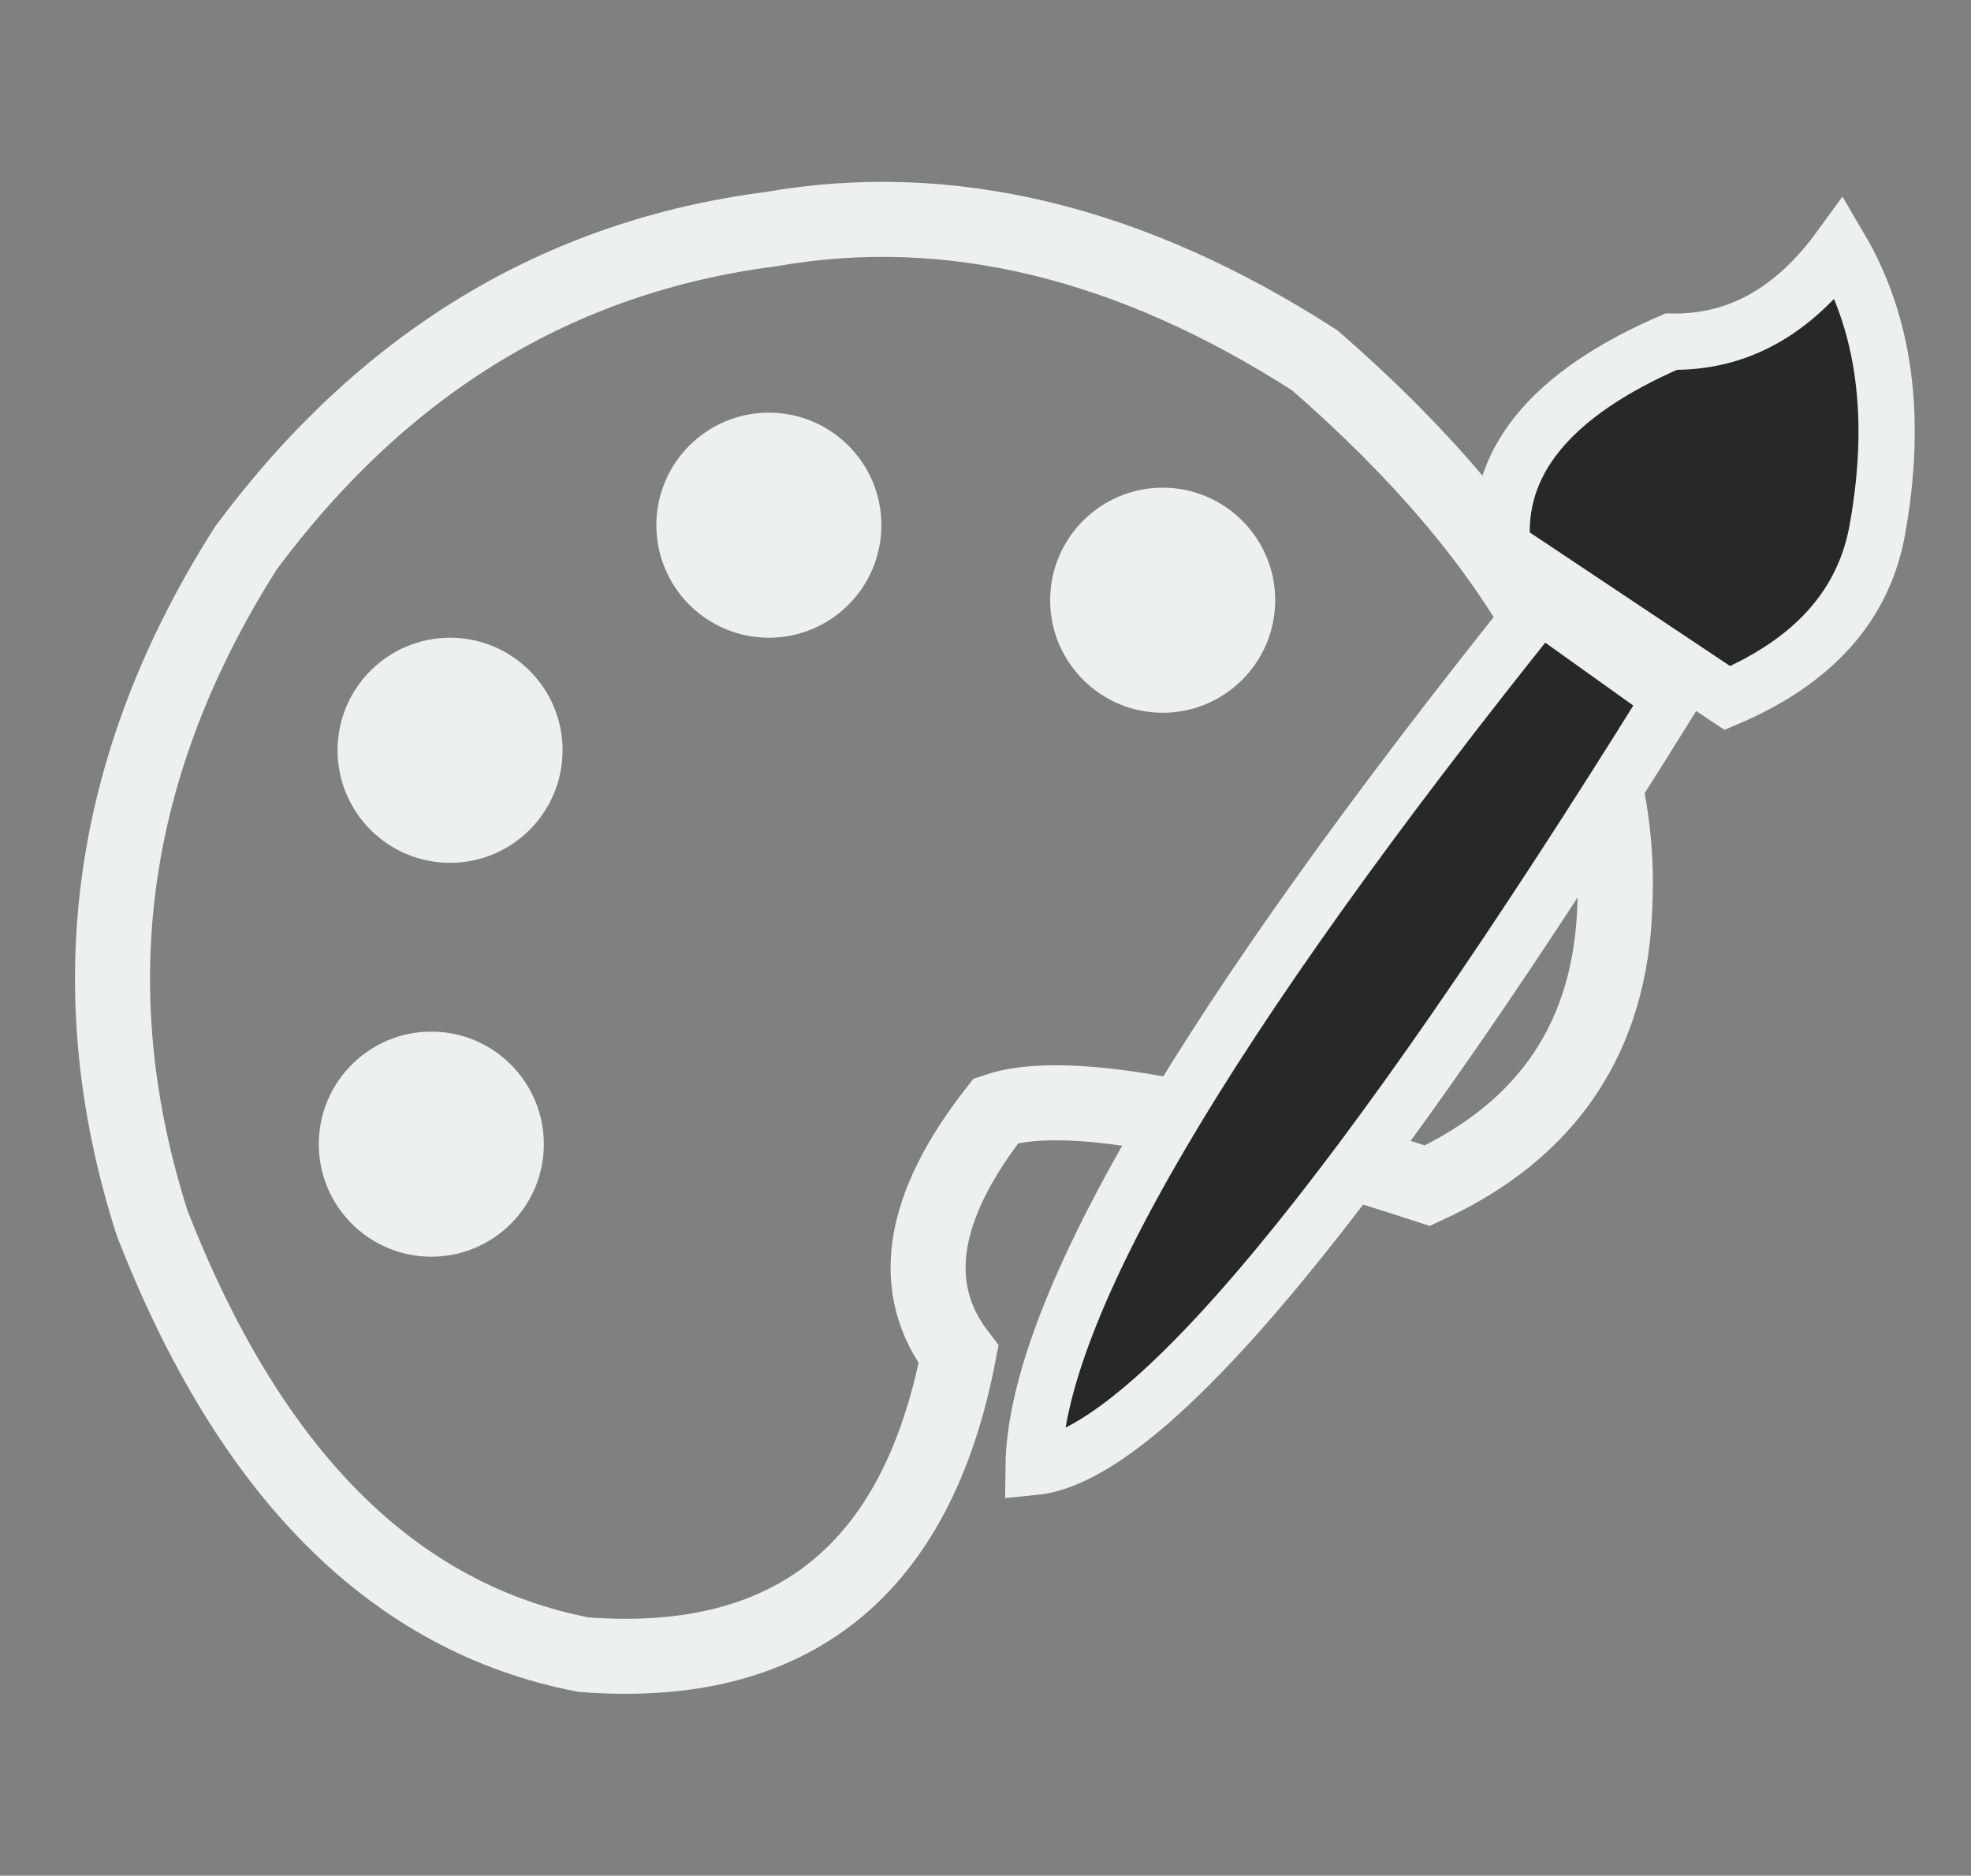 <?xml version="1.0" standalone="no"?><!-- Generator: Gravit.io --><svg xmlns="http://www.w3.org/2000/svg" xmlns:xlink="http://www.w3.org/1999/xlink" style="isolation:isolate" viewBox="0 0 105.104 100" width="105.104" height="100"><rect x="0" y="0" width="105.104" height="100" fill="#808080" stroke="none"/><path d=" M 51.115 72.215 C 48.886 83.729 42.229 89.073 31.115 88.215 C 20.989 86.261 13.332 78.604 8.115 65.215 C 4.115 52.715 5.792 40.725 13.115 29.215 C 20.458 19.325 29.802 13.669 41.115 12.215 C 50.615 10.549 60.292 12.892 70.115 19.215 C 81.225 28.878 86.569 38.554 86.115 48.215 C 85.913 55.215 82.59 60.225 76.115 63.215 C 64.275 59.348 56.619 58.025 53.115 59.215 C 49.075 64.362 48.418 68.705 51.115 72.215 Z " fill="none" vector-effect="non-scaling-stroke" stroke-width="4" stroke="rgb(236,240,241)" stroke-opacity="100" stroke-linejoin="miter" stroke-linecap="square" stroke-miterlimit="3"/><path d=" M 17 61 C 17 57.689 19.689 55 23 55 C 26.312 55 29 57.689 29 61 C 29 64.312 26.312 67 23 67 C 19.689 67 17 64.312 17 61 Z " fill="rgb(236,240,241)"/><path d=" M 18 40 C 18 36.689 20.689 34 24 34 C 27.312 34 30 36.689 30 40 C 30 43.312 27.312 46 24 46 C 20.689 46 18 43.312 18 40 Z " fill="rgb(236,240,241)"/><path d=" M 35 28 C 35 24.689 37.689 22 41 22 C 44.312 22 47 24.689 47 28 C 47 31.312 44.312 34 41 34 C 37.689 34 35 31.312 35 28 Z " fill="rgb(236,240,241)"/><path d=" M 56 32 C 56 28.689 58.689 26 62 26 C 65.312 26 68 28.689 68 32 C 68 35.312 65.312 38 62 38 C 58.689 38 56 35.312 56 32 Z " fill="rgb(236,240,241)"/><g id="null"><path d=" M 55.115 78.215 C 55.205 69.863 64.215 54.54 82.115 32.215 L 89.115 37.215 C 72.501 63.947 61.178 77.624 55.115 78.215 Z " fill="rgb(40,40,40)" vector-effect="non-scaling-stroke" stroke-width="3" stroke="rgb(236,240,241)" stroke-opacity="100" stroke-linejoin="miter" stroke-linecap="square" stroke-miterlimit="3"/><path d=" M 98.115 13.215 C 95.654 16.599 92.664 18.275 89.115 18.215 C 82.663 21.005 79.673 24.682 80.115 29.215 L 92.115 37.215 C 96.721 35.251 99.397 32.261 100.115 28.215 C 101.174 22.288 100.517 17.298 98.115 13.215 Z " fill="rgb(40,40,40)" vector-effect="non-scaling-stroke" stroke-width="3" stroke="rgb(236,240,241)" stroke-linejoin="miter" stroke-linecap="square" stroke-miterlimit="3"/></g></svg>